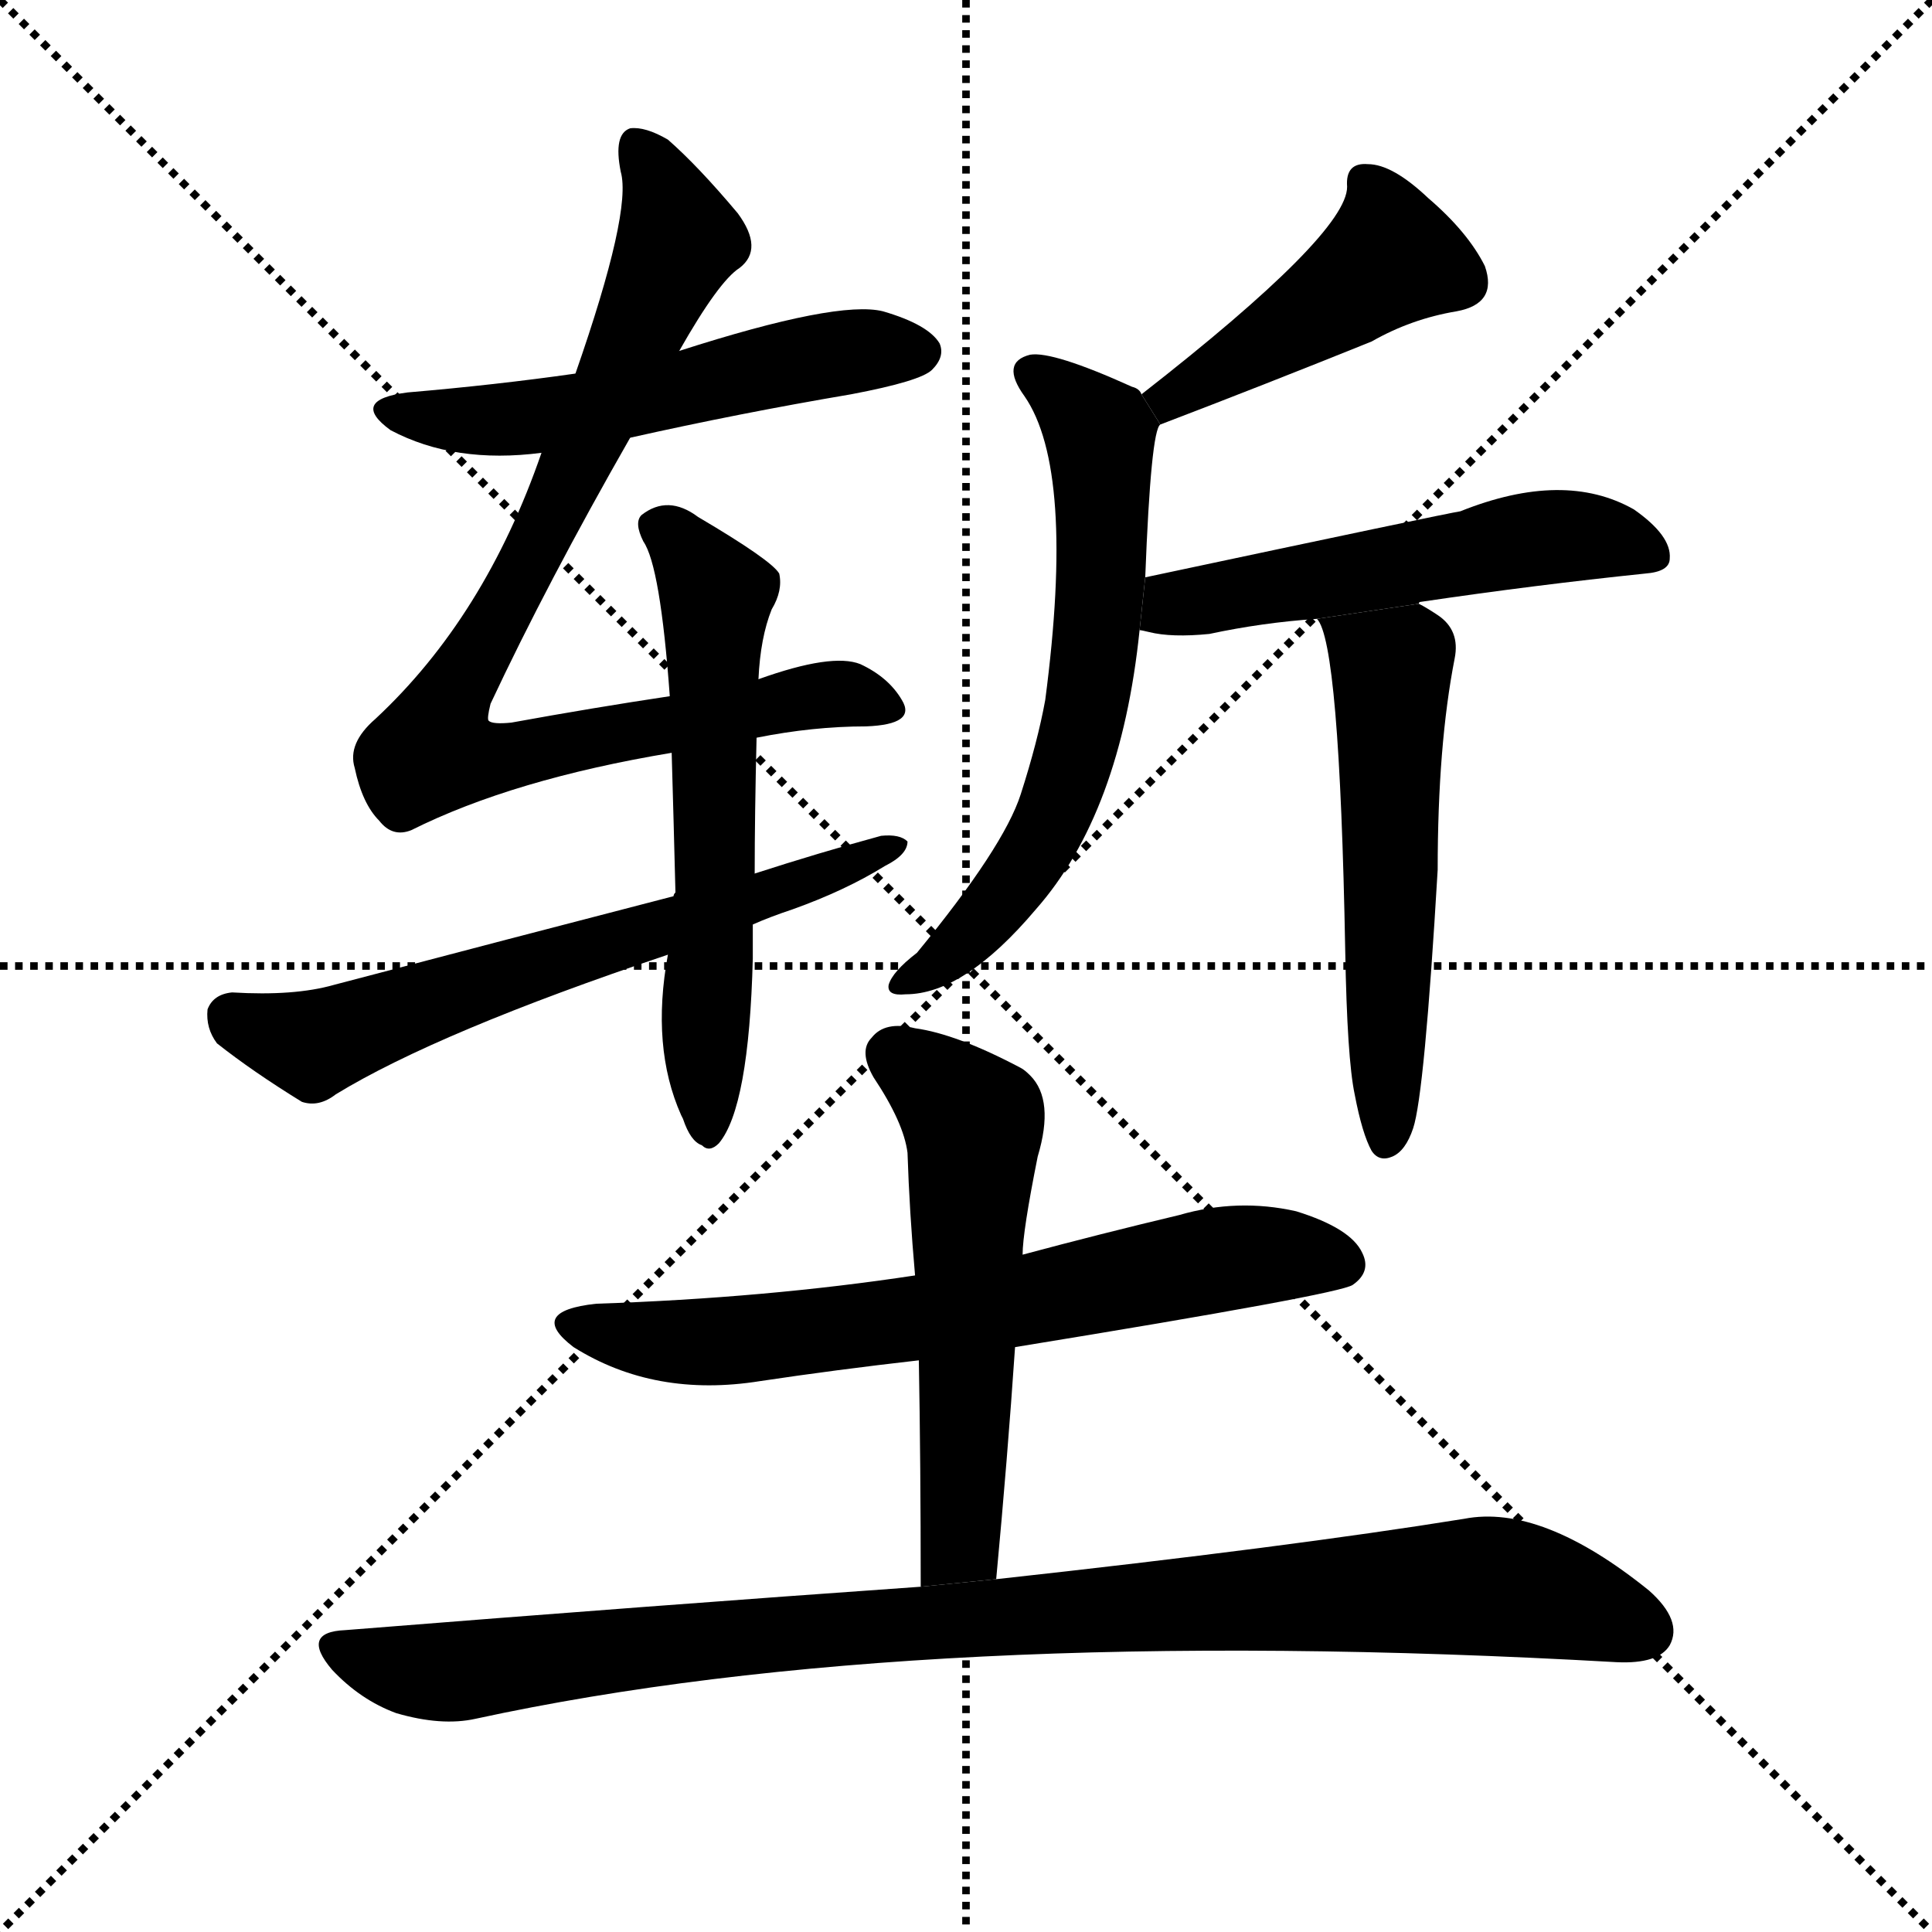 <svg version="1.1" viewBox="0 0 1024 1024" xmlns="http://www.w3.org/2000/svg">
  <g stroke="black" stroke-dasharray="1,1" stroke-width="1" transform="scale(4, 4)">
    <line x1="0" y1="0" x2="256" y2="256"></line>
    <line x1="256" y1="0" x2="0" y2="256"></line>
    <line x1="128" y1="0" x2="128" y2="256"></line>
    <line x1="0" y1="128" x2="256" y2="128"></line>
  </g>
  <g transform="scale(1, -1) translate(0, -900)">
    <style type="text/css">
      
        @keyframes keyframes0 {
          from {
            stroke: blue;
            stroke-dashoffset: 538;
            stroke-width: 128;
          }
          64% {
            animation-timing-function: step-end;
            stroke: blue;
            stroke-dashoffset: 0;
            stroke-width: 128;
          }
          to {
            stroke: black;
            stroke-width: 1024;
          }
        }
        #make-me-a-hanzi-animation-0 {
          animation: keyframes0 0.688s both;
          animation-delay: 0s;
          animation-timing-function: linear;
        }
      
        @keyframes keyframes1 {
          from {
            stroke: blue;
            stroke-dashoffset: 853;
            stroke-width: 128;
          }
          74% {
            animation-timing-function: step-end;
            stroke: blue;
            stroke-dashoffset: 0;
            stroke-width: 128;
          }
          to {
            stroke: black;
            stroke-width: 1024;
          }
        }
        #make-me-a-hanzi-animation-1 {
          animation: keyframes1 0.944s both;
          animation-delay: 0.688s;
          animation-timing-function: linear;
        }
      
        @keyframes keyframes2 {
          from {
            stroke: blue;
            stroke-dashoffset: 585;
            stroke-width: 128;
          }
          66% {
            animation-timing-function: step-end;
            stroke: blue;
            stroke-dashoffset: 0;
            stroke-width: 128;
          }
          to {
            stroke: black;
            stroke-width: 1024;
          }
        }
        #make-me-a-hanzi-animation-2 {
          animation: keyframes2 0.726s both;
          animation-delay: 1.632s;
          animation-timing-function: linear;
        }
      
        @keyframes keyframes3 {
          from {
            stroke: blue;
            stroke-dashoffset: 628;
            stroke-width: 128;
          }
          67% {
            animation-timing-function: step-end;
            stroke: blue;
            stroke-dashoffset: 0;
            stroke-width: 128;
          }
          to {
            stroke: black;
            stroke-width: 1024;
          }
        }
        #make-me-a-hanzi-animation-3 {
          animation: keyframes3 0.761s both;
          animation-delay: 2.358s;
          animation-timing-function: linear;
        }
      
        @keyframes keyframes4 {
          from {
            stroke: blue;
            stroke-dashoffset: 447;
            stroke-width: 128;
          }
          59% {
            animation-timing-function: step-end;
            stroke: blue;
            stroke-dashoffset: 0;
            stroke-width: 128;
          }
          to {
            stroke: black;
            stroke-width: 1024;
          }
        }
        #make-me-a-hanzi-animation-4 {
          animation: keyframes4 0.614s both;
          animation-delay: 3.119s;
          animation-timing-function: linear;
        }
      
        @keyframes keyframes5 {
          from {
            stroke: blue;
            stroke-dashoffset: 629;
            stroke-width: 128;
          }
          67% {
            animation-timing-function: step-end;
            stroke: blue;
            stroke-dashoffset: 0;
            stroke-width: 128;
          }
          to {
            stroke: black;
            stroke-width: 1024;
          }
        }
        #make-me-a-hanzi-animation-5 {
          animation: keyframes5 0.762s both;
          animation-delay: 3.733s;
          animation-timing-function: linear;
        }
      
        @keyframes keyframes6 {
          from {
            stroke: blue;
            stroke-dashoffset: 529;
            stroke-width: 128;
          }
          63% {
            animation-timing-function: step-end;
            stroke: blue;
            stroke-dashoffset: 0;
            stroke-width: 128;
          }
          to {
            stroke: black;
            stroke-width: 1024;
          }
        }
        #make-me-a-hanzi-animation-6 {
          animation: keyframes6 0.681s both;
          animation-delay: 4.495s;
          animation-timing-function: linear;
        }
      
        @keyframes keyframes7 {
          from {
            stroke: blue;
            stroke-dashoffset: 542;
            stroke-width: 128;
          }
          64% {
            animation-timing-function: step-end;
            stroke: blue;
            stroke-dashoffset: 0;
            stroke-width: 128;
          }
          to {
            stroke: black;
            stroke-width: 1024;
          }
        }
        #make-me-a-hanzi-animation-7 {
          animation: keyframes7 0.691s both;
          animation-delay: 5.175s;
          animation-timing-function: linear;
        }
      
        @keyframes keyframes8 {
          from {
            stroke: blue;
            stroke-dashoffset: 664;
            stroke-width: 128;
          }
          68% {
            animation-timing-function: step-end;
            stroke: blue;
            stroke-dashoffset: 0;
            stroke-width: 128;
          }
          to {
            stroke: black;
            stroke-width: 1024;
          }
        }
        #make-me-a-hanzi-animation-8 {
          animation: keyframes8 0.79s both;
          animation-delay: 5.866s;
          animation-timing-function: linear;
        }
      
        @keyframes keyframes9 {
          from {
            stroke: blue;
            stroke-dashoffset: 553;
            stroke-width: 128;
          }
          64% {
            animation-timing-function: step-end;
            stroke: blue;
            stroke-dashoffset: 0;
            stroke-width: 128;
          }
          to {
            stroke: black;
            stroke-width: 1024;
          }
        }
        #make-me-a-hanzi-animation-9 {
          animation: keyframes9 0.7s both;
          animation-delay: 6.657s;
          animation-timing-function: linear;
        }
      
        @keyframes keyframes10 {
          from {
            stroke: blue;
            stroke-dashoffset: 956;
            stroke-width: 128;
          }
          76% {
            animation-timing-function: step-end;
            stroke: blue;
            stroke-dashoffset: 0;
            stroke-width: 128;
          }
          to {
            stroke: black;
            stroke-width: 1024;
          }
        }
        #make-me-a-hanzi-animation-10 {
          animation: keyframes10 1.028s both;
          animation-delay: 7.357s;
          animation-timing-function: linear;
        }
      
    </style>
    
      <path d="M 334 668 Q 392 681 451 691 Q 488 698 494 704 Q 501 711 498 718 Q 492 728 468 735 Q 444 741 360 714 L 305 702 Q 263 696 216 692 Q 185 688 207 672 Q 241 654 287 660 L 334 668 Z" fill="black"></path>
    
      <path d="M 401 509 Q 431 515 459 515 Q 486 516 478 529 Q 471 541 456 548 Q 441 554 402 540 L 355 531 Q 315 525 271 517 Q 261 516 259 518 Q 258 519 260 527 Q 290 591 334 668 L 360 714 Q 381 751 392 758 Q 405 768 391 787 Q 370 812 354 826 Q 342 833 334 832 Q 325 829 329 809 Q 335 788 305 702 L 287 660 Q 257 573 199 519 Q 184 506 188 493 Q 192 474 201 465 Q 208 456 218 460 Q 272 487 356 501 L 401 509 Z" fill="black"></path>
    
      <path d="M 402 540 Q 403 562 409 577 Q 415 587 413 596 Q 409 603 370 626 Q 354 638 340 627 Q 336 623 341 613 Q 350 600 355 531 L 356 501 Q 357 467 358 427 Q 357 426 357 425 L 354 394 Q 345 345 361 309 L 362 307 Q 366 295 372 293 Q 376 289 381 294 Q 397 313 399 392 Q 399 401 399 410 L 400 437 Q 400 468 401 509 L 402 540 Z" fill="black"></path>
    
      <path d="M 357 425 Q 272 403 177 378 Q 156 372 123 374 Q 113 373 110 365 Q 109 355 115 347 Q 134 332 160 316 Q 169 313 178 320 Q 232 353 354 394 L 399 410 Q 408 414 420 418 Q 448 428 469 441 Q 481 447 481 454 Q 477 458 467 457 Q 434 448 400 437 L 357 425 Z" fill="black"></path>
    
      <path d="M 615 675 Q 670 696 727 719 Q 748 731 772 735 Q 794 739 787 759 Q 778 777 757 795 Q 738 813 725 813 Q 713 814 714 801 Q 714 776 605 691 L 615 675 Z" fill="black"></path>
    
      <path d="M 607 594 Q 610 672 615 675 L 605 691 Q 604 694 600 695 Q 558 714 546 712 Q 530 708 543 690 Q 570 651 554 529 Q 550 507 541 479 Q 532 451 486 395 Q 473 385 471 378 Q 470 372 480 373 Q 511 373 549 418 Q 594 469 604 566 L 607 594 Z" fill="black"></path>
    
      <path d="M 752 580 Q 752 581 753 581 Q 814 590 872 596 Q 885 597 885 604 Q 886 616 866 630 Q 829 651 774 629 Q 767 628 607 594 L 604 566 Q 605 566 609 565 Q 621 562 641 564 Q 669 570 698 572 L 752 580 Z" fill="black"></path>
    
      <path d="M 718 320 Q 722 299 727 290 Q 731 284 738 287 Q 745 290 749 302 Q 755 320 762 439 Q 762 505 771 551 Q 774 566 762 574 Q 756 578 752 580 L 698 572 Q 710 560 713 396 Q 714 339 718 320 Z" fill="black"></path>
    
      <path d="M 538 186 Q 710 214 717 219 Q 727 226 722 236 Q 716 249 687 258 Q 656 265 625 256 Q 583 246 542 235 L 485 224 Q 406 212 316 209 Q 279 205 304 186 Q 347 159 403 168 Q 443 174 487 179 L 538 186 Z" fill="black"></path>
    
      <path d="M 528 63 Q 534 127 538 186 L 542 235 Q 542 247 550 287 Q 559 317 546 330 Q 543 333 541 334 Q 507 352 485 355 Q 469 359 462 350 Q 455 343 463 329 Q 479 305 481 289 Q 482 258 485 224 L 487 179 Q 488 124 488 59 L 528 63 Z" fill="black"></path>
    
      <path d="M 488 59 Q 346 49 183 36 Q 159 35 176 15 Q 191 -1 210 -8 Q 234 -15 252 -11 Q 487 40 857 19 Q 879 18 885 28 Q 892 41 874 57 Q 817 103 776 95 Q 683 80 528 63 L 488 59 Z" fill="black"></path>
    
    
      <clipPath id="make-me-a-hanzi-clip-0">
        <path d="M 334 668 Q 392 681 451 691 Q 488 698 494 704 Q 501 711 498 718 Q 492 728 468 735 Q 444 741 360 714 L 305 702 Q 263 696 216 692 Q 185 688 207 672 Q 241 654 287 660 L 334 668 Z"></path>
      </clipPath>
      <path clip-path="url(#make-me-a-hanzi-clip-0)" d="M 209 683 L 278 678 L 433 711 L 487 714" fill="none" id="make-me-a-hanzi-animation-0" stroke-dasharray="410 820" stroke-linecap="round"></path>
    
      <clipPath id="make-me-a-hanzi-clip-1">
        <path d="M 401 509 Q 431 515 459 515 Q 486 516 478 529 Q 471 541 456 548 Q 441 554 402 540 L 355 531 Q 315 525 271 517 Q 261 516 259 518 Q 258 519 260 527 Q 290 591 334 668 L 360 714 Q 381 751 392 758 Q 405 768 391 787 Q 370 812 354 826 Q 342 833 334 832 Q 325 829 329 809 Q 335 788 305 702 L 287 660 Q 257 573 199 519 Q 184 506 188 493 Q 192 474 201 465 Q 208 456 218 460 Q 272 487 356 501 L 401 509 Z"></path>
      </clipPath>
      <path clip-path="url(#make-me-a-hanzi-clip-1)" d="M 338 823 L 360 773 L 277 594 L 239 532 L 229 502 L 275 499 L 431 531 L 466 525" fill="none" id="make-me-a-hanzi-animation-1" stroke-dasharray="725 1450" stroke-linecap="round"></path>
    
      <clipPath id="make-me-a-hanzi-clip-2">
        <path d="M 402 540 Q 403 562 409 577 Q 415 587 413 596 Q 409 603 370 626 Q 354 638 340 627 Q 336 623 341 613 Q 350 600 355 531 L 356 501 Q 357 467 358 427 Q 357 426 357 425 L 354 394 Q 345 345 361 309 L 362 307 Q 366 295 372 293 Q 376 289 381 294 Q 397 313 399 392 Q 399 401 399 410 L 400 437 Q 400 468 401 509 L 402 540 Z"></path>
      </clipPath>
      <path clip-path="url(#make-me-a-hanzi-clip-2)" d="M 350 621 L 368 604 L 379 581 L 376 302" fill="none" id="make-me-a-hanzi-animation-2" stroke-dasharray="457 914" stroke-linecap="round"></path>
    
      <clipPath id="make-me-a-hanzi-clip-3">
        <path d="M 357 425 Q 272 403 177 378 Q 156 372 123 374 Q 113 373 110 365 Q 109 355 115 347 Q 134 332 160 316 Q 169 313 178 320 Q 232 353 354 394 L 399 410 Q 408 414 420 418 Q 448 428 469 441 Q 481 447 481 454 Q 477 458 467 457 Q 434 448 400 437 L 357 425 Z"></path>
      </clipPath>
      <path clip-path="url(#make-me-a-hanzi-clip-3)" d="M 122 361 L 169 347 L 423 431 L 474 453" fill="none" id="make-me-a-hanzi-animation-3" stroke-dasharray="500 1000" stroke-linecap="round"></path>
    
      <clipPath id="make-me-a-hanzi-clip-4">
        <path d="M 615 675 Q 670 696 727 719 Q 748 731 772 735 Q 794 739 787 759 Q 778 777 757 795 Q 738 813 725 813 Q 713 814 714 801 Q 714 776 605 691 L 615 675 Z"></path>
      </clipPath>
      <path clip-path="url(#make-me-a-hanzi-clip-4)" d="M 723 804 L 731 793 L 737 763 L 631 694 L 621 693 L 620 683" fill="none" id="make-me-a-hanzi-animation-4" stroke-dasharray="319 638" stroke-linecap="round"></path>
    
      <clipPath id="make-me-a-hanzi-clip-5">
        <path d="M 607 594 Q 610 672 615 675 L 605 691 Q 604 694 600 695 Q 558 714 546 712 Q 530 708 543 690 Q 570 651 554 529 Q 550 507 541 479 Q 532 451 486 395 Q 473 385 471 378 Q 470 372 480 373 Q 511 373 549 418 Q 594 469 604 566 L 607 594 Z"></path>
      </clipPath>
      <path clip-path="url(#make-me-a-hanzi-clip-5)" d="M 548 700 L 583 671 L 585 607 L 576 525 L 546 445 L 510 400 L 478 379" fill="none" id="make-me-a-hanzi-animation-5" stroke-dasharray="501 1002" stroke-linecap="round"></path>
    
      <clipPath id="make-me-a-hanzi-clip-6">
        <path d="M 752 580 Q 752 581 753 581 Q 814 590 872 596 Q 885 597 885 604 Q 886 616 866 630 Q 829 651 774 629 Q 767 628 607 594 L 604 566 Q 605 566 609 565 Q 621 562 641 564 Q 669 570 698 572 L 752 580 Z"></path>
      </clipPath>
      <path clip-path="url(#make-me-a-hanzi-clip-6)" d="M 608 573 L 651 587 L 818 615 L 841 616 L 875 606" fill="none" id="make-me-a-hanzi-animation-6" stroke-dasharray="401 802" stroke-linecap="round"></path>
    
      <clipPath id="make-me-a-hanzi-clip-7">
        <path d="M 718 320 Q 722 299 727 290 Q 731 284 738 287 Q 745 290 749 302 Q 755 320 762 439 Q 762 505 771 551 Q 774 566 762 574 Q 756 578 752 580 L 698 572 Q 710 560 713 396 Q 714 339 718 320 Z"></path>
      </clipPath>
      <path clip-path="url(#make-me-a-hanzi-clip-7)" d="M 707 569 L 737 545 L 738 537 L 735 297" fill="none" id="make-me-a-hanzi-animation-7" stroke-dasharray="414 828" stroke-linecap="round"></path>
    
      <clipPath id="make-me-a-hanzi-clip-8">
        <path d="M 538 186 Q 710 214 717 219 Q 727 226 722 236 Q 716 249 687 258 Q 656 265 625 256 Q 583 246 542 235 L 485 224 Q 406 212 316 209 Q 279 205 304 186 Q 347 159 403 168 Q 443 174 487 179 L 538 186 Z"></path>
      </clipPath>
      <path clip-path="url(#make-me-a-hanzi-clip-8)" d="M 308 199 L 366 188 L 548 210 L 663 235 L 711 230" fill="none" id="make-me-a-hanzi-animation-8" stroke-dasharray="536 1072" stroke-linecap="round"></path>
    
      <clipPath id="make-me-a-hanzi-clip-9">
        <path d="M 528 63 Q 534 127 538 186 L 542 235 Q 542 247 550 287 Q 559 317 546 330 Q 543 333 541 334 Q 507 352 485 355 Q 469 359 462 350 Q 455 343 463 329 Q 479 305 481 289 Q 482 258 485 224 L 487 179 Q 488 124 488 59 L 528 63 Z"></path>
      </clipPath>
      <path clip-path="url(#make-me-a-hanzi-clip-9)" d="M 474 340 L 516 303 L 510 89 L 494 67" fill="none" id="make-me-a-hanzi-animation-9" stroke-dasharray="425 850" stroke-linecap="round"></path>
    
      <clipPath id="make-me-a-hanzi-clip-10">
        <path d="M 488 59 Q 346 49 183 36 Q 159 35 176 15 Q 191 -1 210 -8 Q 234 -15 252 -11 Q 487 40 857 19 Q 879 18 885 28 Q 892 41 874 57 Q 817 103 776 95 Q 683 80 528 63 L 488 59 Z"></path>
      </clipPath>
      <path clip-path="url(#make-me-a-hanzi-clip-10)" d="M 179 26 L 213 15 L 253 15 L 439 37 L 786 59 L 821 54 L 872 36" fill="none" id="make-me-a-hanzi-animation-10" stroke-dasharray="828 1656" stroke-linecap="round"></path>
    
  </g>
</svg>

